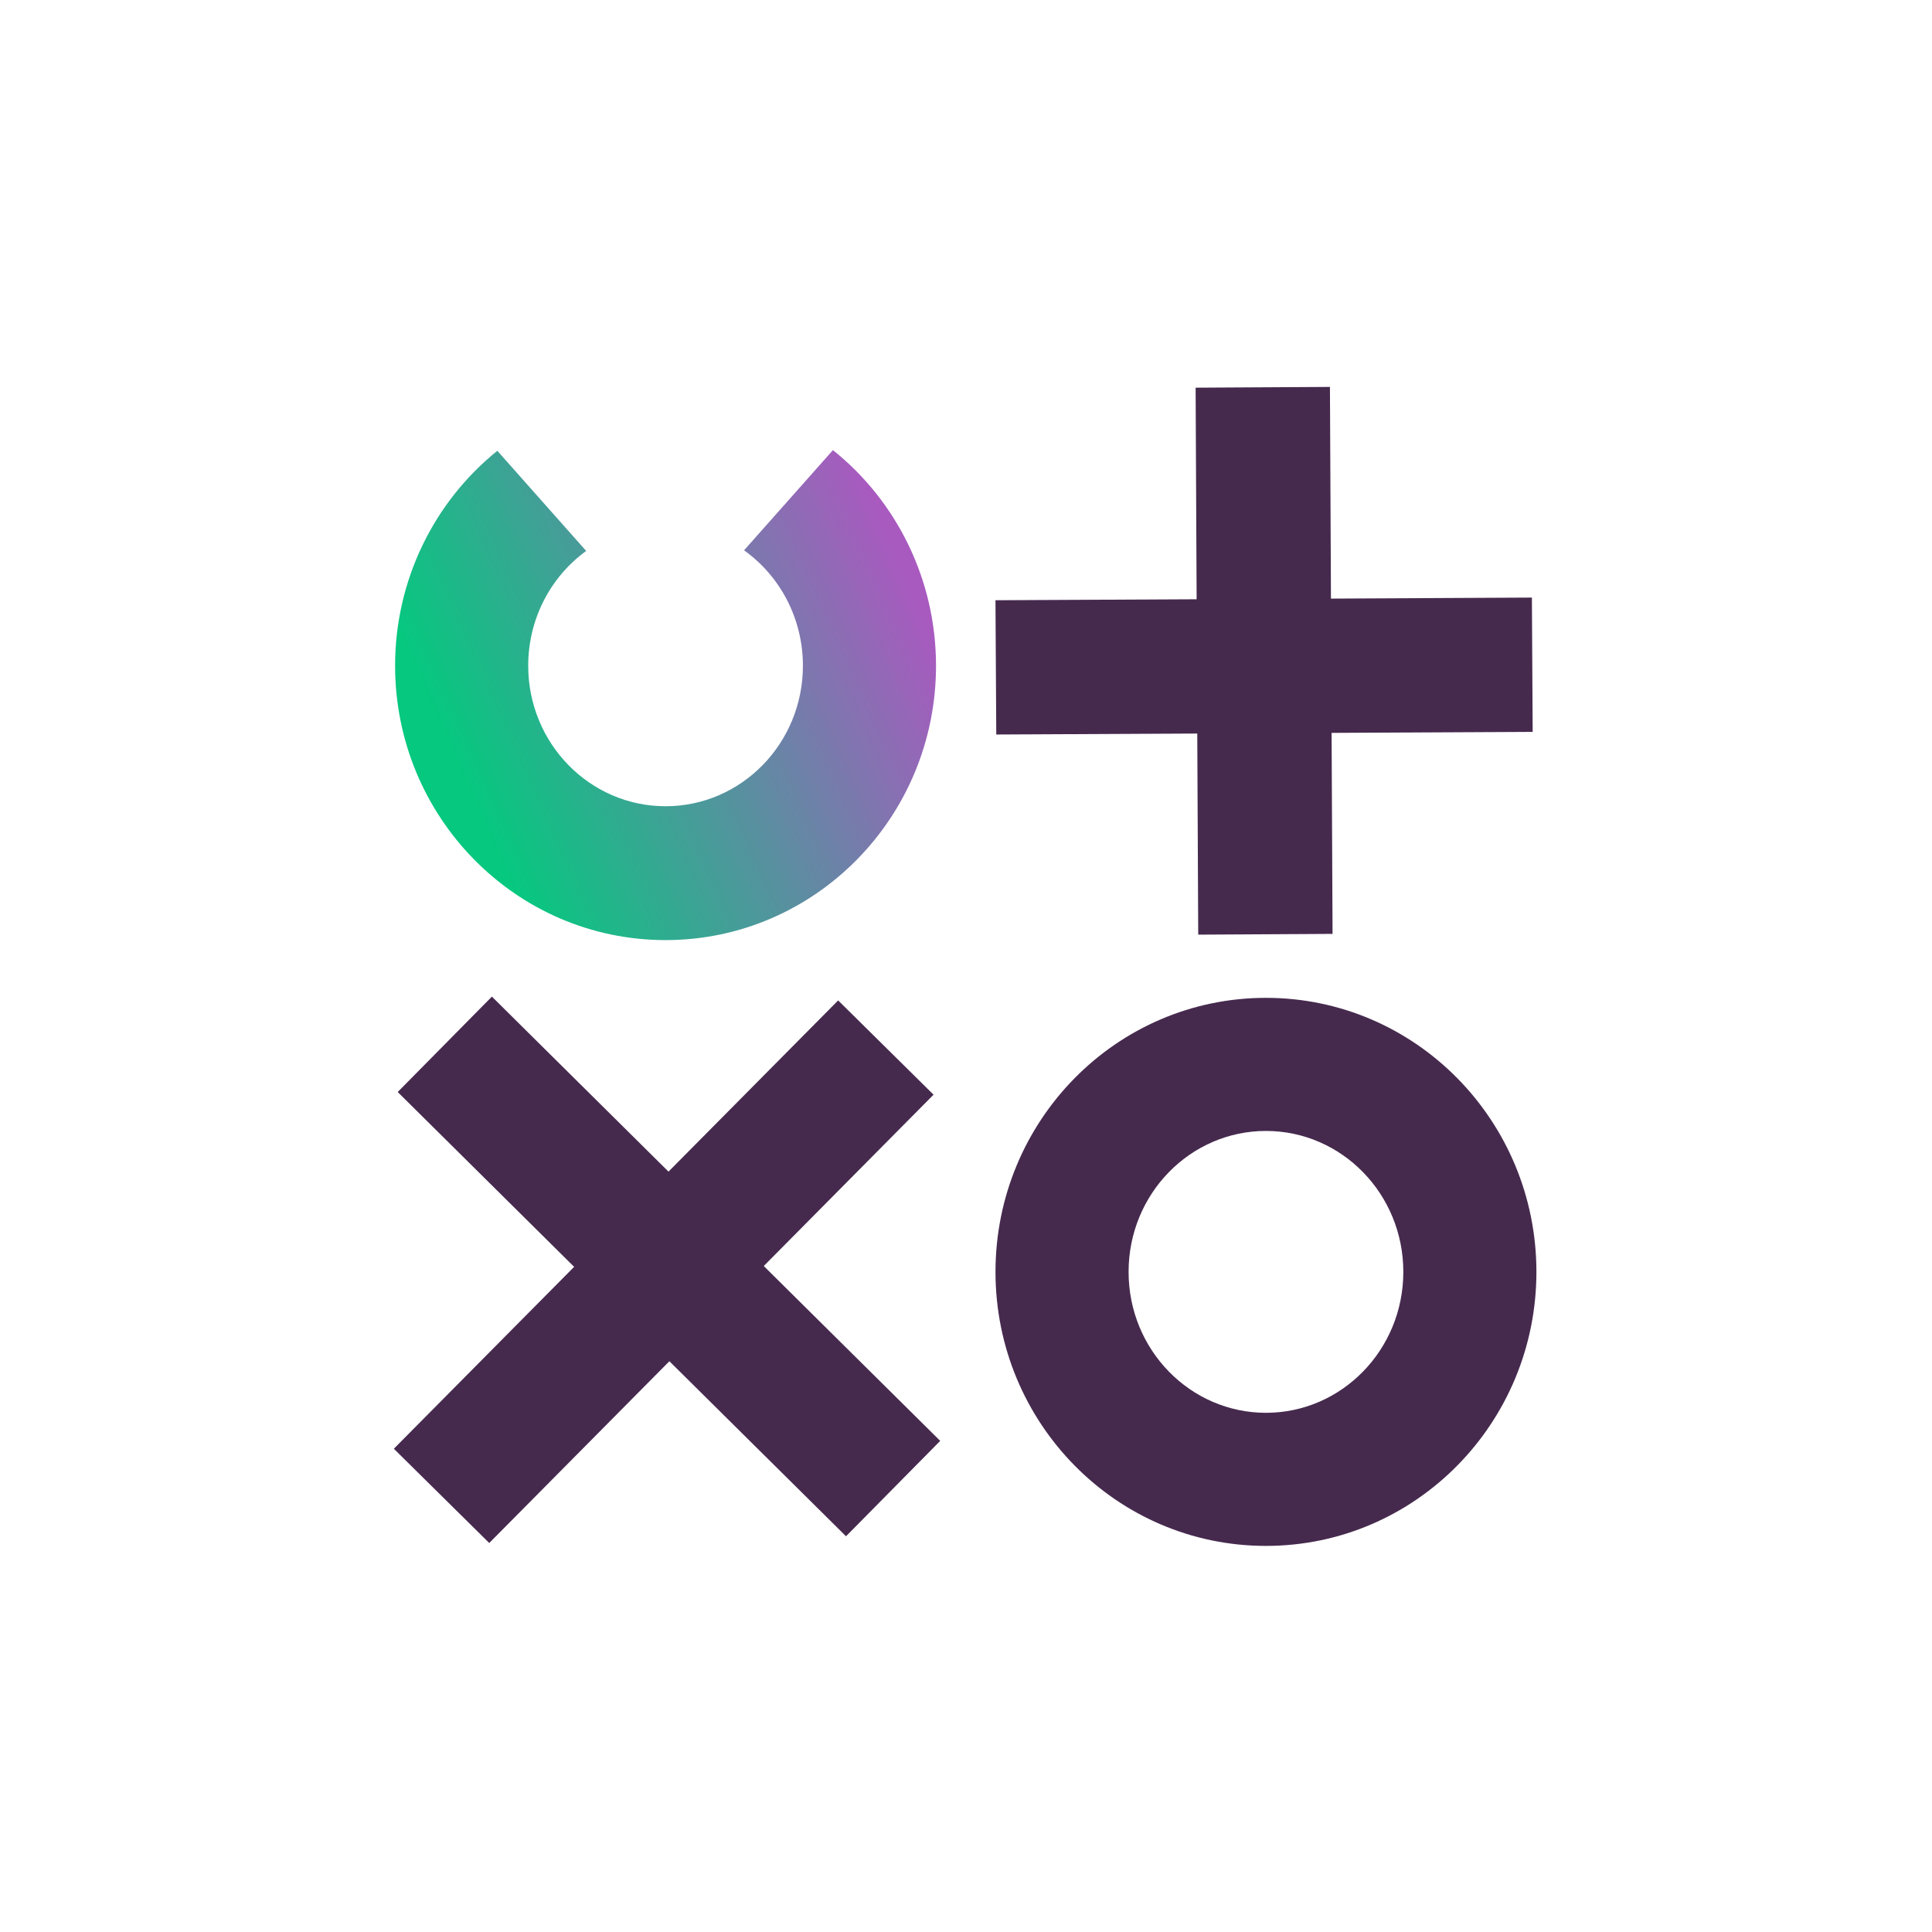 <?xml version="1.0" encoding="UTF-8" standalone="no"?>
<svg
   role="img"
   viewBox="199.57 195.69 250 250"
   version="1.1"
   id="svg976"
   sodipodi:docname="logo-square-blue-padded.svg"
   inkscape:version="1.1.2 (b8e25be8, 2022-02-05)"
   xmlns:inkscape="http://www.inkscape.org/namespaces/inkscape"
   xmlns:sodipodi="http://sodipodi.sourceforge.net/DTD/sodipodi-0.dtd"
   xmlns="http://www.w3.org/2000/svg"
   xmlns:svg="http://www.w3.org/2000/svg">
  <rect x="199.57" y="195.69" width="250" height="250" fill="#808080" stroke="none"/>
  <sodipodi:namedview
     id="namedview978"
     pagecolor="#ffffff"
     bordercolor="#666666"
     borderopacity="1.0"
     inkscape:pageshadow="2"
     inkscape:pageopacity="0.0"
     inkscape:pagecheckerboard="false"
     showgrid="false"
     inkscape:zoom="1.1662912"
     inkscape:cx="21.864179"
     inkscape:cy="106.31993"
     inkscape:window-width="2047"
     inkscape:window-height="1088"
     inkscape:window-x="1622"
     inkscape:window-y="217"
     inkscape:window-maximized="0"
     inkscape:current-layer="svg976"
     width="250px" />
  <defs
     id="defs958">
    <linearGradient
       id="b"
       x1="0"
       x2="1"
       y1="0"
       y2="0"
       gradientTransform="matrix(43.645,15.783,-17.424,39.535,157.308,229.424)"
       gradientUnits="userSpaceOnUse"
       spreadMethod="pad">
      <stop
         offset="0"
         stop-color="#06C87F"
         stop-opacity="1"
         id="stop950" />
      <stop
         offset="1"
         stop-color="#A85ABF"
         stop-opacity="1"
         id="stop952" />
    </linearGradient>
    <clipPath
       id="a"
       clipPathUnits="userSpaceOnUse">
      <path
         d="M 0,413 H 413 V 0 H 0 Z"
         id="path955" />
    </clipPath>
  </defs>
  <rect
     style="display:inline;fill:#ffffff;fill-opacity:1;stroke-width:1.223"
     id="rect942"
     width="250"
     height="250"
     x="199.57"
     y="-445.69"
     transform="scale(1,-1)" />
  <g
     transform="matrix(1.363,0,0,-1.363,43.519,605.589)"
     id="g974">
    <path
       fill="#462a4e"
       fill-opacity="1"
       fill-rule="nonzero"
       stroke="none"
       d="M 240.752,264 241,212.072 228.247,212 228,263.928 Z"
       id="path960"
       style="display:inline" />
    <path
       fill="#462a4e"
       fill-opacity="1"
       fill-rule="nonzero"
       stroke="none"
       d="m 259.925,244 0.074,-12.748 -50.925,-0.252 -0.075,12.748 z"
       id="path962" />
    <path
       fill="#462a4e"
       fill-opacity="1"
       fill-rule="nonzero"
       stroke="none"
       d="m 203.12,196.806 -42.183,-42.562 -9.057,8.949 42.183,42.562 z"
       id="path964" />
    <path
       fill="#462a4e"
       fill-opacity="1"
       fill-rule="nonzero"
       stroke="none"
       d="m 203.752,163.94 -8.943,-9.057 -42.561,42.177 8.942,9.057 z"
       id="path966" />
    <g
       clip-path="url(#a)"
       id="g970">
      <path
         fill="#462a4e"
         fill-opacity="1"
         fill-rule="nonzero"
         stroke="none"
         d="m 234.677,193.364 c -7.177,0 -13.041,-5.966 -13.041,-13.38 0,-7.413 5.864,-13.379 13.041,-13.379 7.177,0 13.041,5.966 13.041,13.379 0,7.414 -5.864,13.38 -13.041,13.38 m 0,12.636 c 14.206,0 25.677,-11.672 25.677,-26.016 0,-14.343 -11.471,-26.015 -25.677,-26.015 -14.206,0 -25.677,11.672 -25.677,26.015 0,14.344 11.471,26.016 25.677,26.016"
         id="path968" />
    </g>
    <path
       fill="url(#b)"
       stroke="none"
       d="m 185.129,248.487 c 3.441,-2.453 5.588,-6.499 5.588,-10.954 0,-7.386 -5.855,-13.343 -13.04,-13.343 -7.185,0 -13.04,5.957 -13.04,13.343 0,4.418 2.113,8.436 5.504,10.895 l -8.435,9.507 C 155.686,253.084 152,245.64 152,237.533 c 0,-14.37 11.48,-26.05 25.677,-26.05 14.198,0 25.677,11.68 25.677,26.05 0,8.143 -3.718,15.616 -9.786,20.467 z"
       id="path972"
       style="fill:url(#b)" />
  </g>
</svg>
